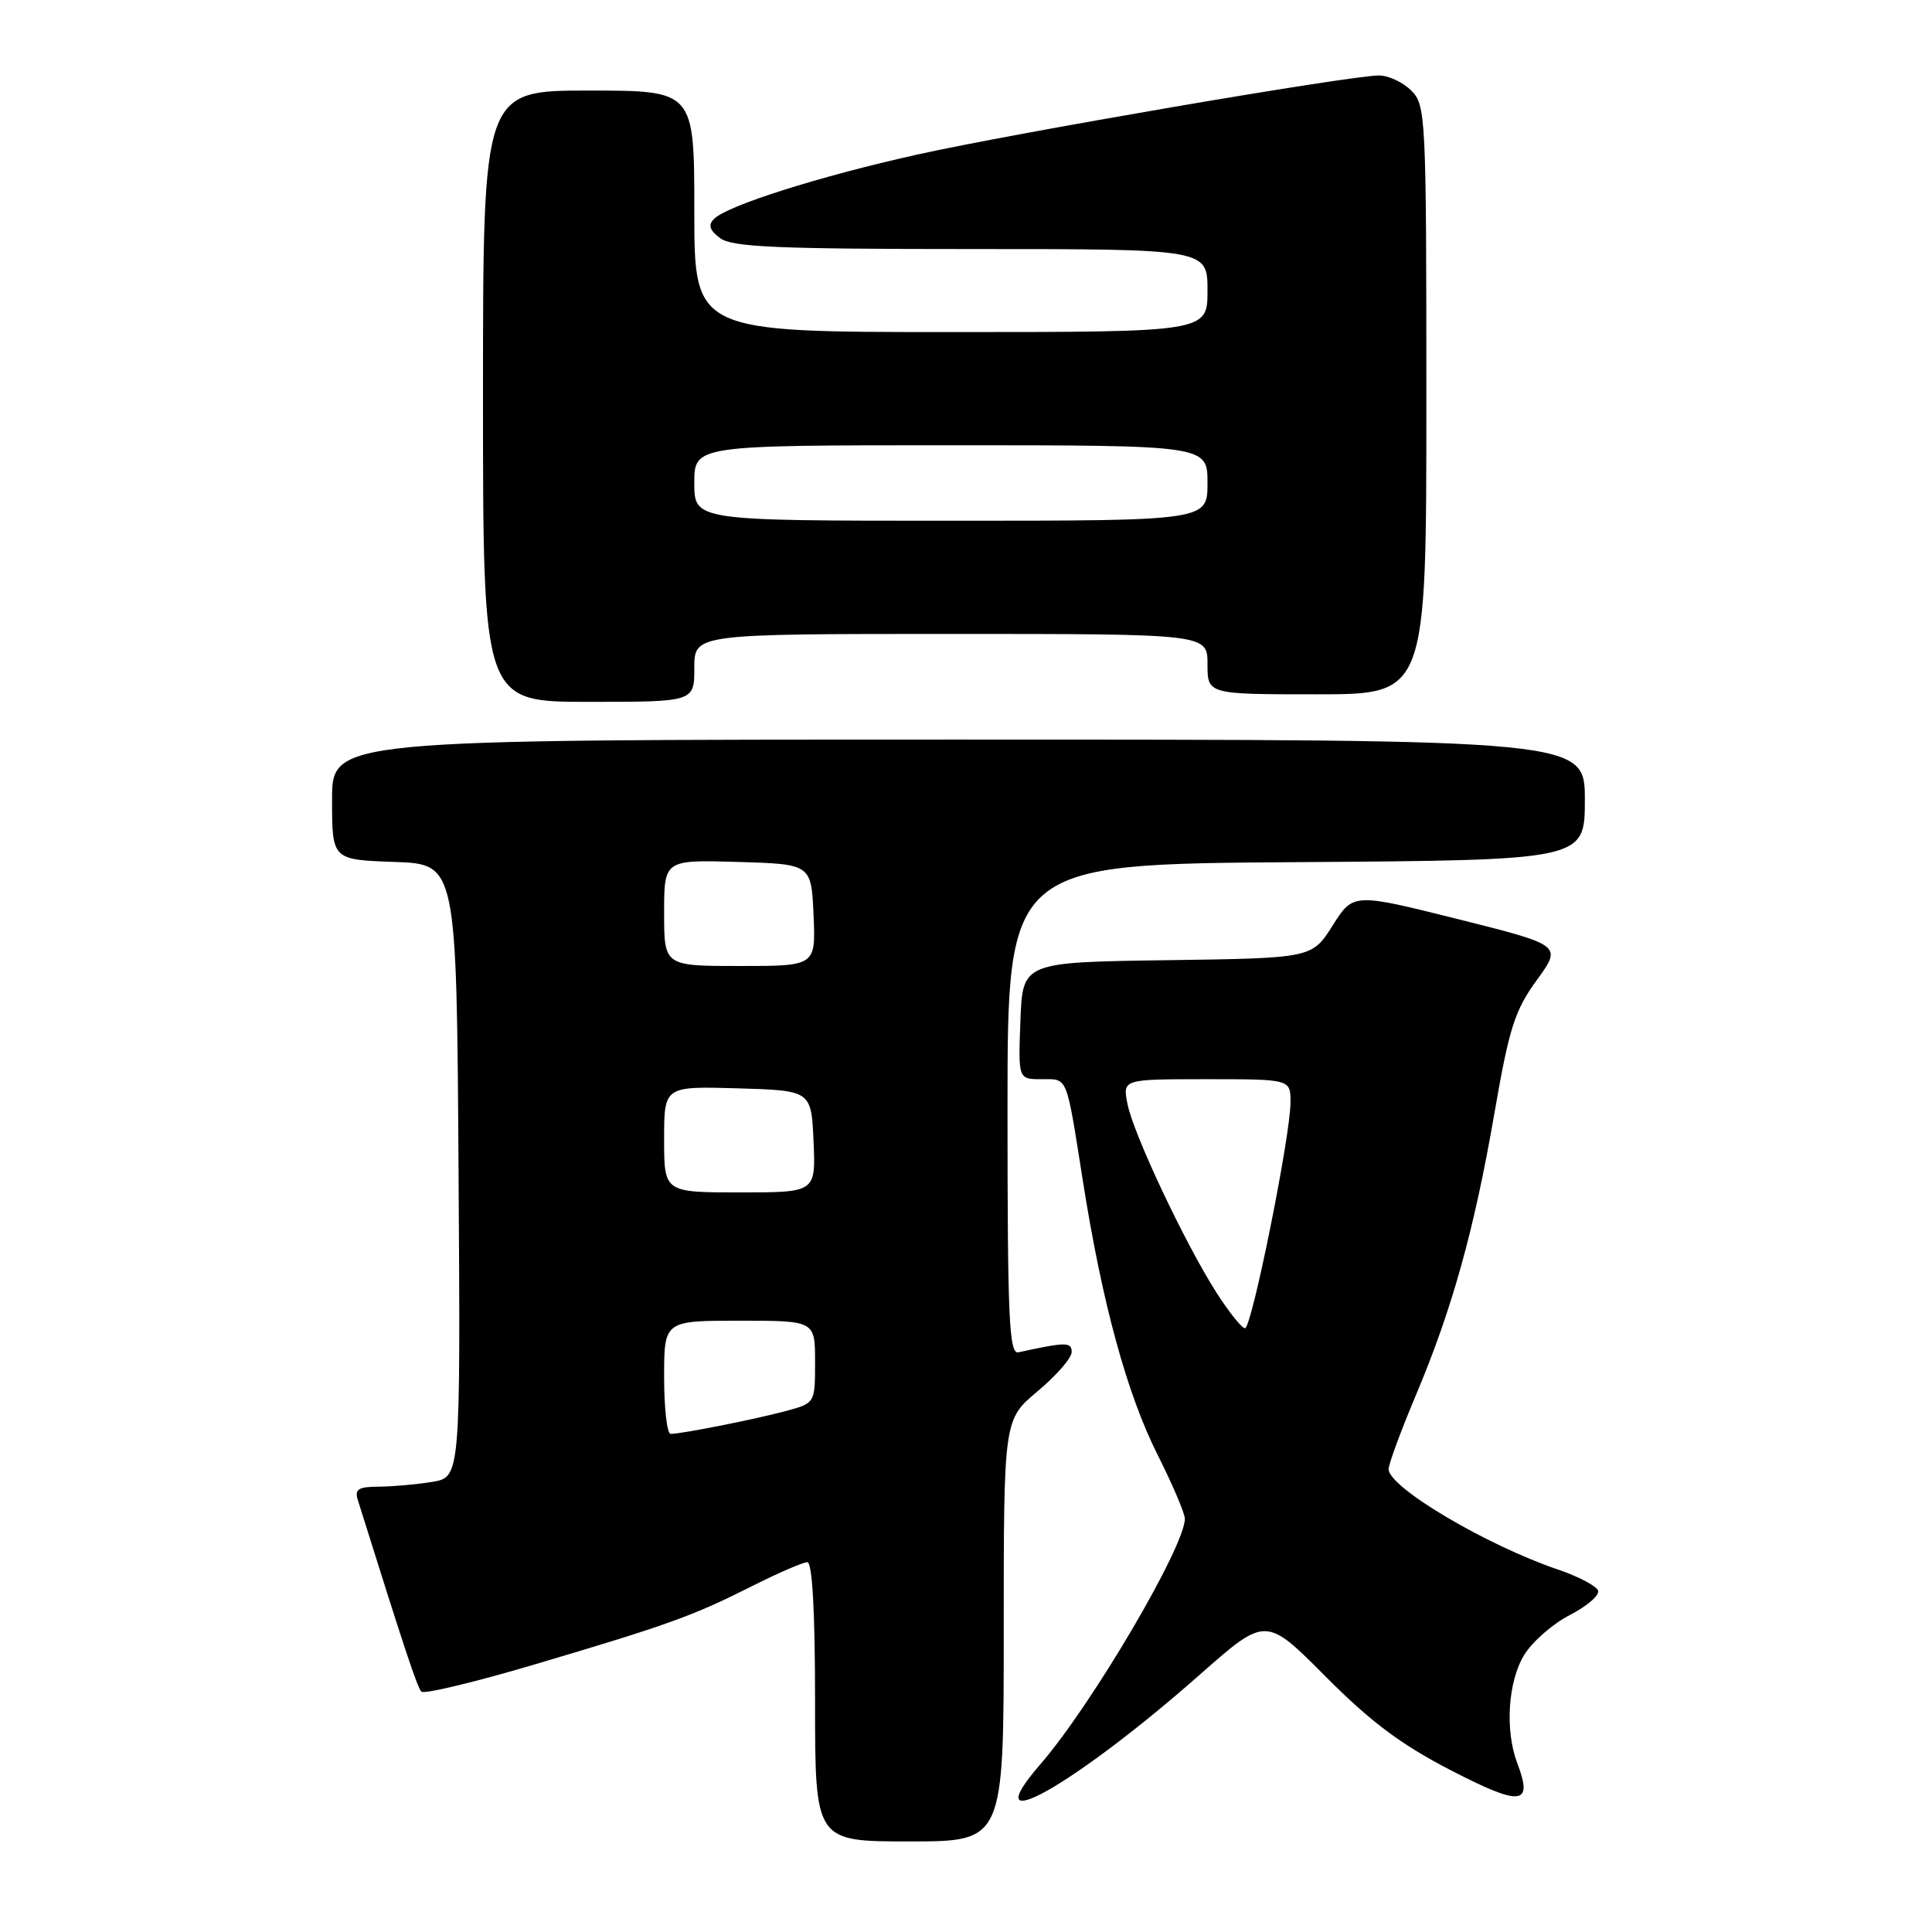<?xml version="1.0" encoding="UTF-8" standalone="no"?>
<!DOCTYPE svg PUBLIC "-//W3C//DTD SVG 1.1//EN" "http://www.w3.org/Graphics/SVG/1.1/DTD/svg11.dtd" >
<svg xmlns="http://www.w3.org/2000/svg" xmlns:xlink="http://www.w3.org/1999/xlink" version="1.1" viewBox="0 0 256 256">
 <g >
 <path fill="currentColor"
d=" M 133.00 216.05 C 133.00 188.10 133.00 188.10 137.50 184.34 C 139.97 182.27 142.00 179.94 142.00 179.16 C 142.00 177.80 141.29 177.81 134.94 179.19 C 133.71 179.45 133.50 174.74 133.50 147.00 C 133.50 114.50 133.50 114.50 171.75 114.24 C 210.00 113.98 210.00 113.98 210.00 105.99 C 210.00 98.00 210.00 98.00 127.00 98.00 C 44.00 98.00 44.00 98.00 44.00 105.96 C 44.00 113.92 44.00 113.92 52.25 114.21 C 60.50 114.50 60.50 114.50 60.76 155.12 C 61.02 195.73 61.02 195.73 57.26 196.36 C 55.19 196.70 52.01 196.98 50.18 196.99 C 47.48 197.00 46.97 197.33 47.41 198.75 C 53.61 218.53 55.29 223.61 55.84 224.15 C 56.20 224.51 63.02 222.87 71.00 220.50 C 88.62 215.28 91.87 214.10 99.77 210.11 C 103.17 208.40 106.41 207.00 106.97 207.00 C 107.64 207.00 108.00 213.49 108.00 225.50 C 108.00 244.00 108.00 244.00 120.50 244.00 C 133.00 244.00 133.00 244.00 133.00 216.05 Z  M 159.05 221.84 C 167.73 214.19 167.73 214.19 175.62 222.12 C 181.60 228.14 185.61 231.14 192.26 234.58 C 201.59 239.40 203.18 239.22 201.04 233.61 C 199.40 229.28 199.81 222.82 201.96 219.29 C 203.04 217.53 205.77 215.14 208.03 213.99 C 210.28 212.83 211.96 211.39 211.76 210.77 C 211.55 210.16 209.15 208.89 206.43 207.97 C 196.93 204.74 184.00 197.08 184.00 194.67 C 184.00 193.99 185.61 189.63 187.57 184.97 C 192.41 173.51 195.34 163.00 198.02 147.50 C 199.97 136.22 200.71 133.89 203.63 129.87 C 206.99 125.25 206.99 125.25 193.15 121.78 C 179.31 118.32 179.31 118.32 176.58 122.64 C 173.84 126.96 173.84 126.96 154.67 127.23 C 135.50 127.50 135.50 127.50 135.21 135.25 C 134.92 143.00 134.92 143.00 137.99 143.00 C 141.54 143.00 141.24 142.26 143.49 156.50 C 146.04 172.67 149.33 184.72 153.40 192.79 C 155.38 196.73 157.00 200.53 157.00 201.24 C 157.00 204.95 144.62 225.98 137.85 233.78 C 128.81 244.21 142.34 236.59 159.05 221.84 Z  M 92.00 88.50 C 92.00 84.00 92.00 84.00 126.00 84.00 C 160.00 84.00 160.00 84.00 160.00 88.00 C 160.00 92.00 160.00 92.00 174.50 92.00 C 189.00 92.00 189.00 92.00 189.00 53.00 C 189.00 15.33 188.93 13.93 187.00 12.00 C 185.90 10.90 183.98 10.00 182.73 10.00 C 178.90 10.00 134.24 17.65 121.50 20.49 C 108.52 23.38 96.35 27.24 94.60 29.02 C 93.80 29.83 94.03 30.52 95.44 31.57 C 97.03 32.74 103.08 33.00 128.69 33.00 C 160.00 33.00 160.00 33.00 160.00 38.50 C 160.00 44.00 160.00 44.00 126.00 44.00 C 92.00 44.00 92.00 44.00 92.00 28.00 C 92.00 12.00 92.00 12.00 78.00 12.00 C 64.00 12.00 64.00 12.00 64.00 52.50 C 64.00 93.00 64.00 93.00 78.00 93.00 C 92.00 93.00 92.00 93.00 92.00 88.50 Z  M 88.00 182.50 C 88.00 175.00 88.00 175.00 98.00 175.00 C 108.00 175.00 108.00 175.00 108.00 180.46 C 108.00 185.92 108.00 185.92 104.16 186.96 C 100.08 188.06 90.31 190.00 88.86 190.00 C 88.39 190.00 88.00 186.62 88.00 182.50 Z  M 88.00 150.96 C 88.00 143.93 88.00 143.93 97.75 144.21 C 107.50 144.50 107.50 144.50 107.80 151.25 C 108.09 158.00 108.09 158.00 98.05 158.00 C 88.00 158.00 88.00 158.00 88.00 150.96 Z  M 88.00 120.96 C 88.00 113.93 88.00 113.93 97.75 114.21 C 107.50 114.50 107.50 114.50 107.80 121.25 C 108.09 128.00 108.09 128.00 98.05 128.00 C 88.00 128.00 88.00 128.00 88.00 120.96 Z  M 161.17 171.25 C 157.02 164.76 150.16 150.22 149.39 146.25 C 148.75 143.00 148.75 143.00 159.88 143.00 C 171.00 143.00 171.00 143.00 171.00 146.05 C 171.00 150.49 165.86 176.00 164.97 176.00 C 164.55 176.00 162.84 173.86 161.17 171.25 Z  M 92.00 64.00 C 92.00 59.00 92.00 59.00 126.00 59.00 C 160.00 59.00 160.00 59.00 160.00 64.00 C 160.00 69.00 160.00 69.00 126.00 69.00 C 92.00 69.00 92.00 69.00 92.00 64.00 Z "/>
</g>
</svg>